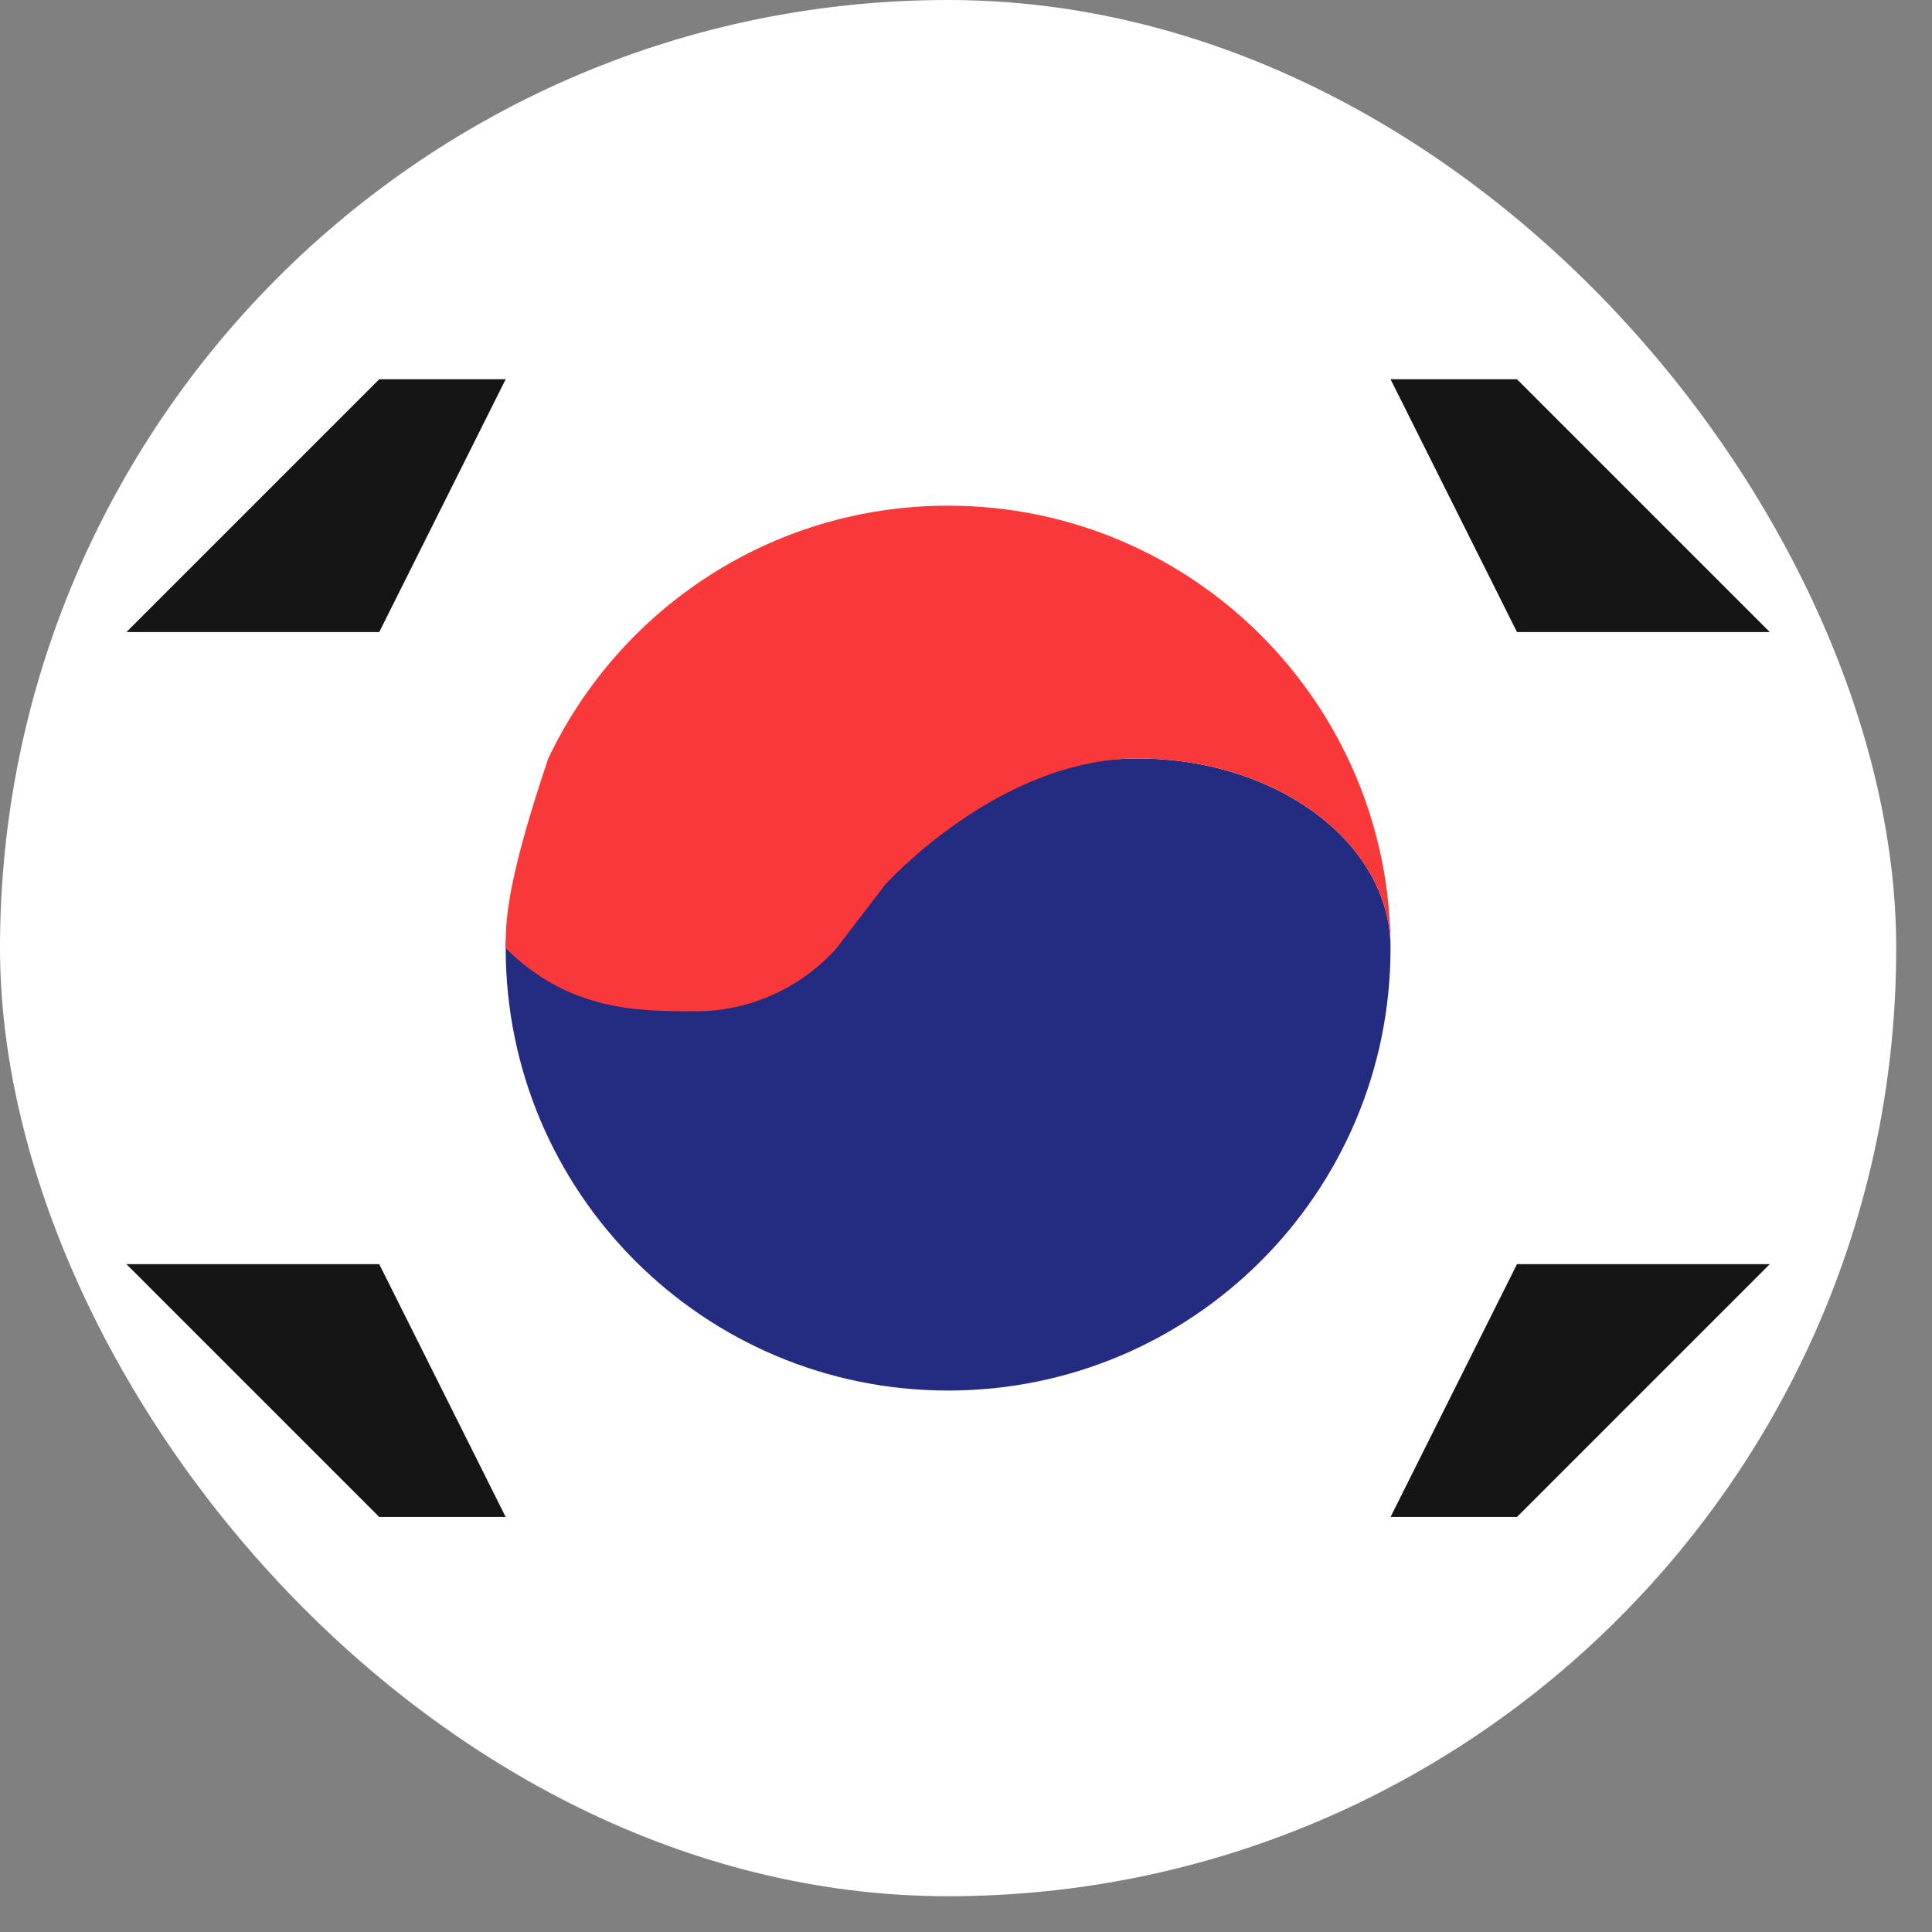 <svg width="27" height="27" viewBox="0 0 27 27" fill="none" xmlns="http://www.w3.org/2000/svg">
<rect x="0" y="0" width="27" height="27" fill="#808080" stroke="none"/>
<rect width="26.5" height="26.5" rx="13.25" fill="white"/>
<path fill-rule="evenodd" clip-rule="evenodd" d="M19.433 13.25C19.433 16.665 16.665 19.433 13.25 19.433C9.835 19.433 7.067 16.665 7.067 13.25C7.067 11.271 11.218 10.441 14.713 10.754C15.084 10.655 15.483 10.6 15.9 10.6C17.852 10.6 19.433 11.787 19.433 13.25Z" fill="#232C80"/>
<path fill-rule="evenodd" clip-rule="evenodd" d="M12.367 12.367C12.367 12.367 13.948 10.6 15.9 10.6C17.852 10.6 19.433 11.787 19.433 13.25C19.433 9.835 16.665 7.067 13.25 7.067C10.782 7.067 8.651 8.512 7.66 10.604C7.067 12.367 7.067 12.883 7.067 13.25C7.95 14.133 8.932 14.133 9.717 14.133C10.501 14.133 11.206 13.792 11.692 13.25L12.367 12.367Z" fill="#F93939"/>
<path fill-rule="evenodd" clip-rule="evenodd" d="M21.2 8.833H24.733L21.2 5.3H19.433L21.2 8.833ZM5.3 8.833H1.767L5.3 5.3H7.067L5.3 8.833ZM21.2 17.667H24.733L21.2 21.2H19.433L21.2 17.667ZM5.3 17.667H1.767L5.3 21.2H7.067L5.3 17.667Z" fill="#151515"/>
</svg>
